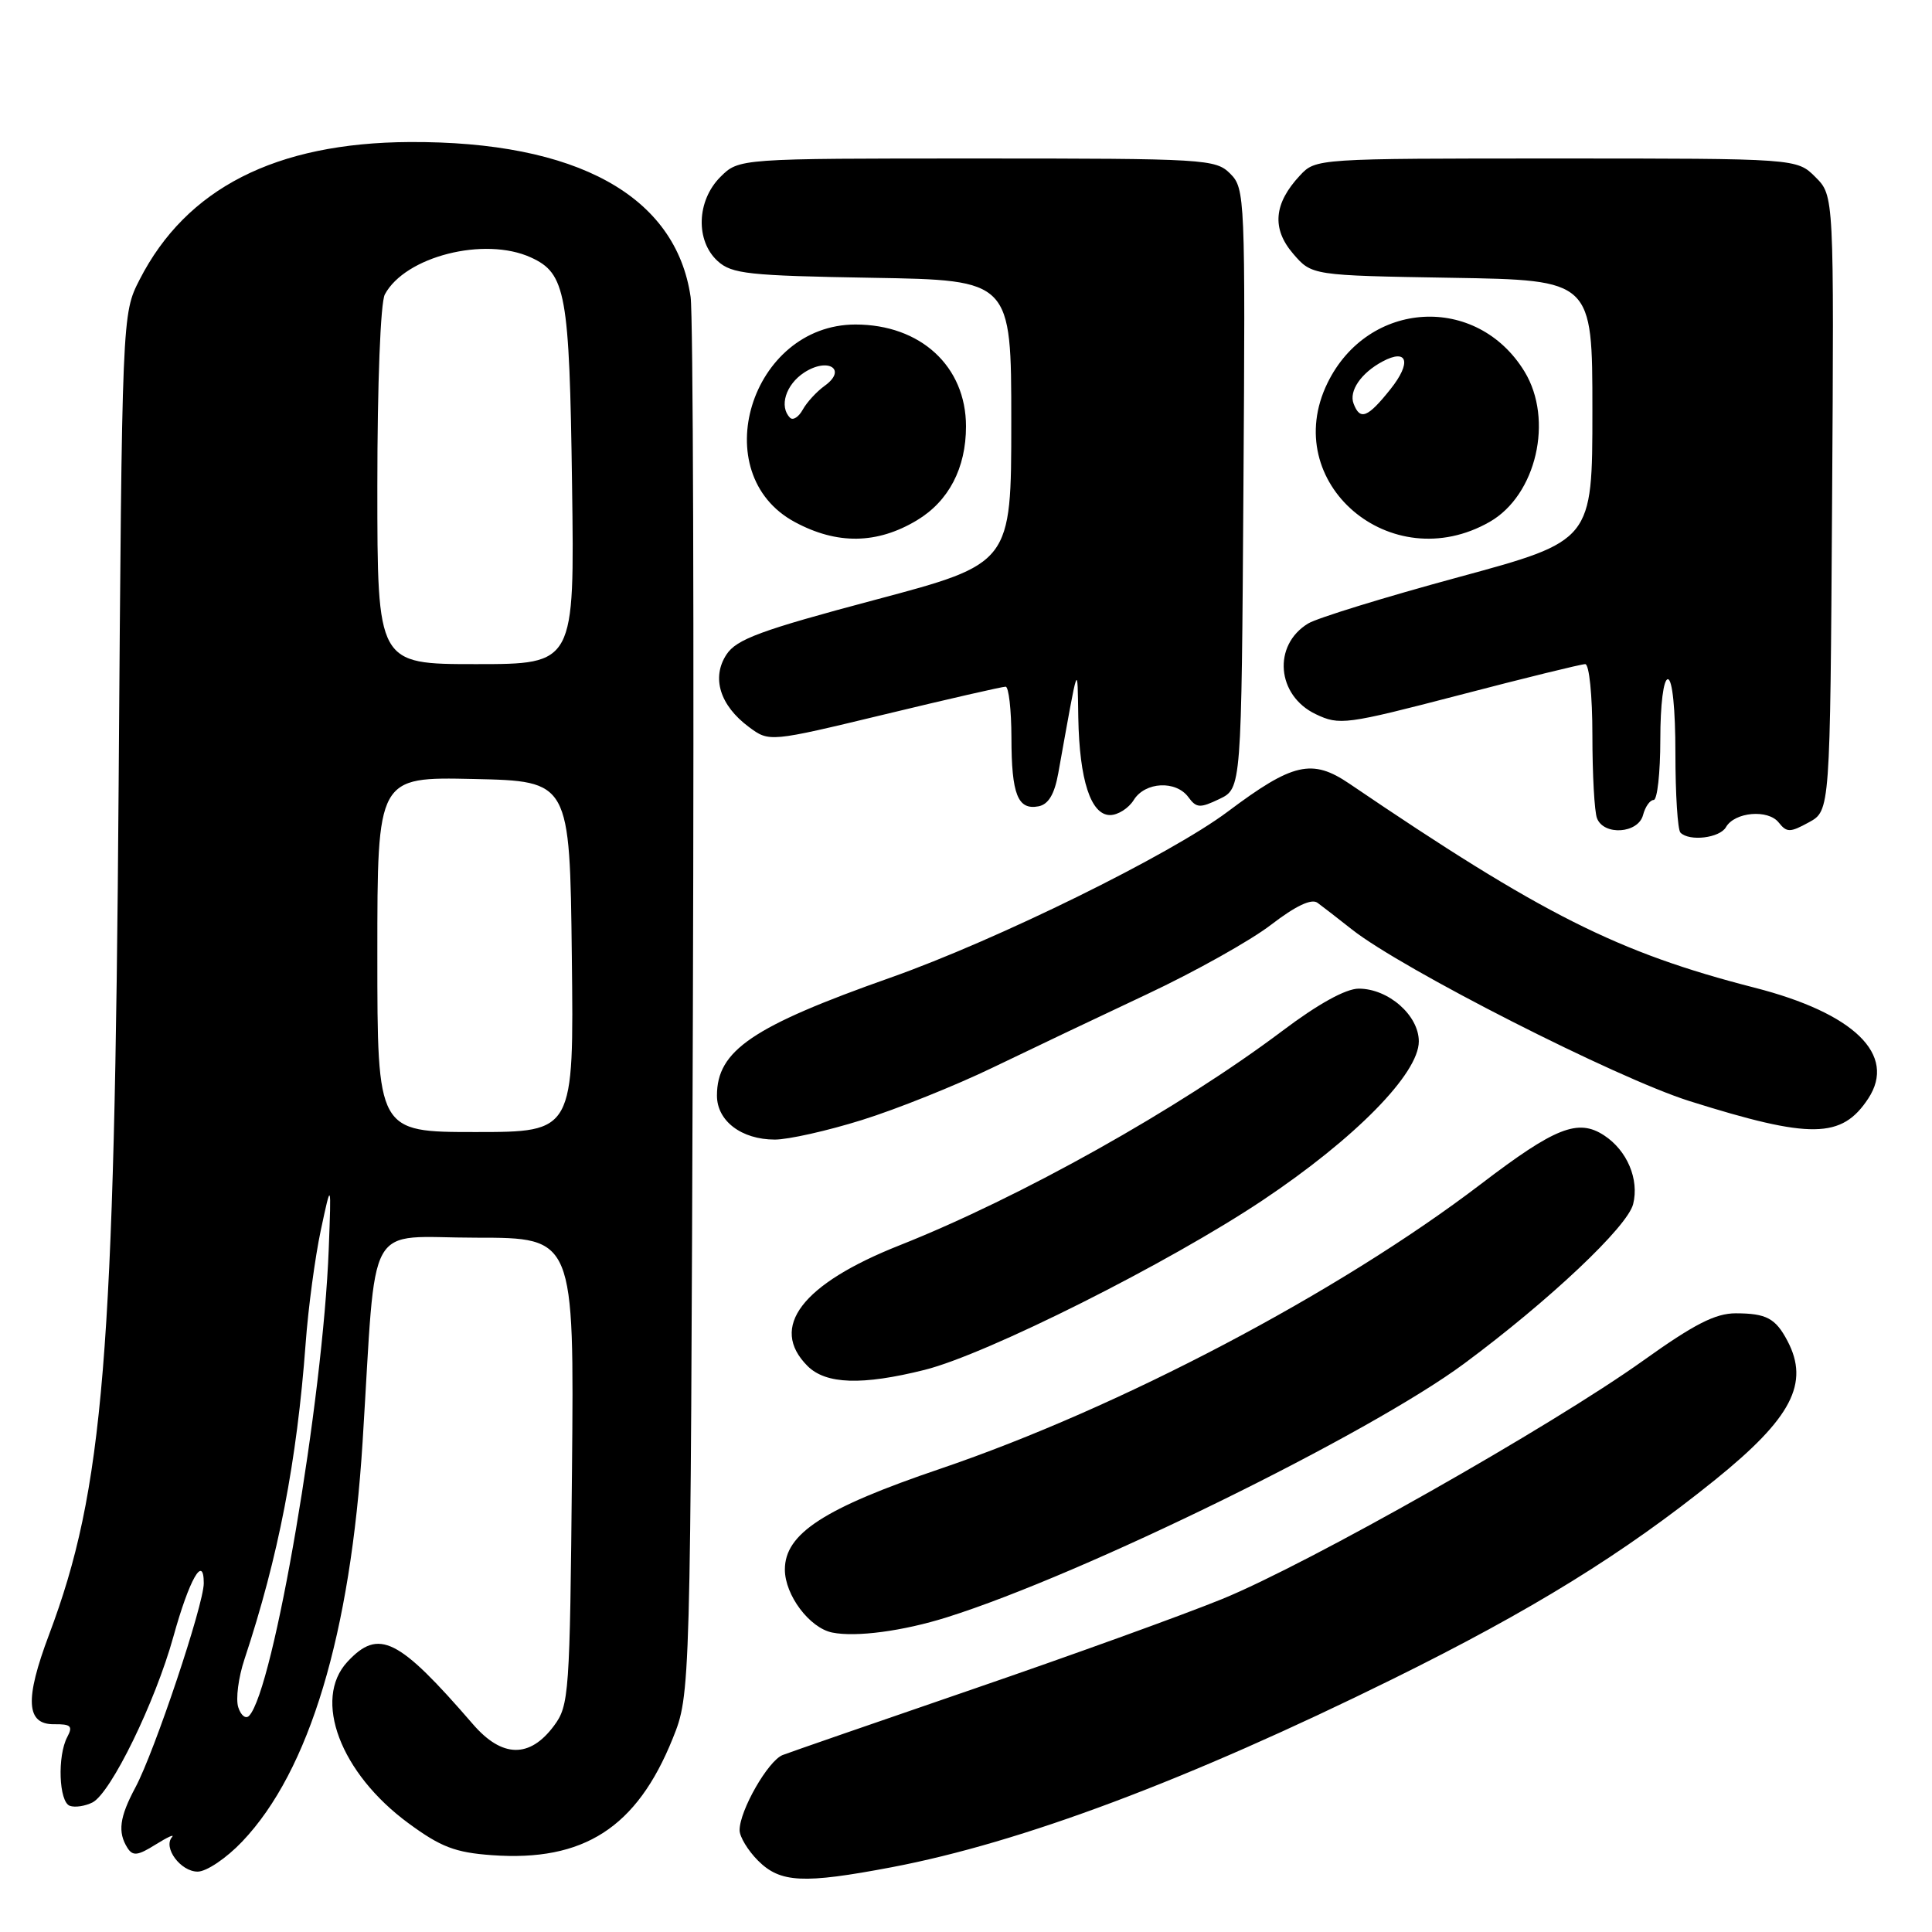 <?xml version="1.0" encoding="UTF-8" standalone="no"?>
<!DOCTYPE svg PUBLIC "-//W3C//DTD SVG 1.1//EN" "http://www.w3.org/Graphics/SVG/1.1/DTD/svg11.dtd" >
<svg xmlns="http://www.w3.org/2000/svg" xmlns:xlink="http://www.w3.org/1999/xlink" version="1.1" viewBox="0 0 256 256">
 <g >
 <path fill="currentColor"
d=" M 118.14 247.42 C 135.34 244.15 157.33 235.90 184.50 222.50 C 202.98 213.38 215.18 205.84 227.28 196.07 C 237.40 187.90 239.80 183.29 236.85 177.68 C 235.27 174.68 234.06 174.03 230.00 174.02 C 227.30 174.02 224.50 175.45 217.77 180.26 C 205.59 188.97 173.39 207.21 161.94 211.88 C 156.68 214.02 141.83 219.39 128.94 223.81 C 116.05 228.24 104.69 232.17 103.71 232.55 C 101.78 233.30 98.00 239.90 98.00 242.51 C 98.00 243.38 99.10 245.20 100.45 246.55 C 103.40 249.49 106.43 249.64 118.14 247.42 Z  M 32.09 244.02 C 41.00 234.66 46.45 216.54 48.05 191.00 C 49.94 160.87 48.19 164.00 63.11 164.00 C 76.08 164.00 76.08 164.00 75.79 194.93 C 75.51 224.54 75.41 225.98 73.40 228.68 C 70.19 233.00 66.53 232.93 62.68 228.48 C 52.77 217.02 50.19 215.74 46.04 220.19 C 41.40 225.17 45.10 234.97 54.14 241.60 C 58.41 244.74 60.32 245.47 65.18 245.82 C 77.35 246.70 84.38 242.17 89.13 230.38 C 91.50 224.50 91.50 224.50 91.81 134.00 C 91.98 84.22 91.84 41.63 91.51 39.35 C 89.56 25.94 76.42 18.70 54.26 18.82 C 36.53 18.92 24.69 24.95 18.50 37.05 C 16.17 41.60 16.17 41.60 15.72 104.05 C 15.18 179.78 13.74 197.36 6.50 216.60 C 3.26 225.20 3.45 228.51 7.17 228.47 C 9.39 228.44 9.68 228.72 8.92 230.15 C 7.58 232.66 7.80 238.76 9.25 239.28 C 9.94 239.53 11.29 239.32 12.26 238.83 C 14.70 237.57 20.56 225.57 22.97 216.88 C 25.08 209.27 27.00 205.88 27.00 209.79 C 27.00 212.62 20.47 232.13 17.95 236.83 C 15.83 240.79 15.57 242.77 16.89 244.86 C 17.60 245.97 18.26 245.89 20.62 244.41 C 22.21 243.42 23.18 242.98 22.79 243.43 C 21.58 244.83 23.94 248.00 26.19 248.00 C 27.36 248.00 30.00 246.22 32.09 244.02 Z  M 125.50 214.29 C 143.49 208.63 181.37 190.05 194.03 180.67 C 205.30 172.31 215.65 162.55 216.40 159.55 C 217.22 156.27 215.61 152.45 212.56 150.45 C 209.10 148.18 206.08 149.37 196.18 156.93 C 177.36 171.28 148.37 186.54 124.59 194.62 C 109.17 199.85 104.00 203.21 104.00 207.97 C 104.00 211.36 107.27 215.71 110.27 216.32 C 113.43 216.96 119.66 216.13 125.50 214.29 Z  M 122.54 181.51 C 130.82 179.43 154.85 167.37 167.34 159.02 C 179.57 150.84 188.00 142.26 188.00 137.99 C 188.00 134.54 183.97 131.00 180.04 131.00 C 178.33 131.00 174.65 133.03 169.93 136.59 C 156.22 146.90 135.22 158.66 119.20 165.01 C 106.24 170.14 101.87 175.87 107.00 181.00 C 109.43 183.43 114.23 183.59 122.54 181.51 Z  M 114.20 148.41 C 118.76 146.99 126.55 143.87 131.50 141.48 C 136.45 139.09 145.68 134.70 152.00 131.73 C 158.32 128.76 165.72 124.62 168.43 122.53 C 171.67 120.04 173.77 119.04 174.57 119.62 C 175.23 120.10 177.29 121.70 179.14 123.16 C 185.81 128.42 214.18 142.85 223.87 145.90 C 239.96 150.96 244.05 150.90 247.56 145.55 C 251.35 139.76 245.69 134.25 232.48 130.87 C 214.35 126.22 204.38 121.21 178.80 103.84 C 173.86 100.49 171.30 101.08 162.69 107.54 C 155.08 113.25 132.12 124.55 118.00 129.54 C 99.69 136.01 95.00 139.20 95.00 145.17 C 95.00 148.53 98.25 151.00 102.67 151.00 C 104.45 151.00 109.63 149.84 114.20 148.41 Z  M 228.70 109.60 C 229.85 107.59 234.28 107.20 235.69 108.99 C 236.76 110.33 237.19 110.33 239.69 108.96 C 242.50 107.42 242.50 107.42 242.76 66.68 C 243.02 25.93 243.02 25.93 240.56 23.47 C 238.09 21.00 238.09 21.00 206.22 21.00 C 174.46 21.00 174.34 21.01 172.25 23.25 C 168.78 26.96 168.49 30.29 171.34 33.61 C 173.82 36.50 173.82 36.50 192.41 36.81 C 211.00 37.12 211.00 37.12 211.00 54.39 C 211.00 71.66 211.00 71.66 193.25 76.48 C 183.49 79.13 174.52 81.89 173.33 82.62 C 168.60 85.50 169.16 92.16 174.34 94.63 C 177.49 96.13 178.31 96.02 193.37 92.10 C 202.02 89.84 209.53 88.00 210.05 88.00 C 210.58 88.00 211.00 92.15 211.00 97.42 C 211.00 102.60 211.27 107.55 211.61 108.42 C 212.51 110.76 217.07 110.45 217.71 108.00 C 218.00 106.90 218.63 106.00 219.12 106.00 C 219.60 106.00 220.00 102.40 220.00 98.00 C 220.00 93.33 220.42 90.00 221.00 90.00 C 221.60 90.00 222.00 93.94 222.00 99.83 C 222.00 105.24 222.30 109.97 222.67 110.33 C 223.86 111.53 227.88 111.04 228.70 109.60 Z  M 150.23 106.00 C 151.74 103.58 155.82 103.38 157.47 105.63 C 158.53 107.08 159.01 107.10 161.58 105.87 C 164.50 104.47 164.50 104.47 164.76 64.75 C 165.02 26.10 164.97 24.97 163.01 23.01 C 161.08 21.08 159.73 21.00 129.45 21.00 C 97.91 21.00 97.91 21.00 95.45 23.45 C 92.30 26.61 92.14 31.91 95.10 34.60 C 96.98 36.30 99.17 36.53 115.60 36.81 C 134.00 37.12 134.00 37.12 134.00 55.90 C 134.00 74.68 134.00 74.68 115.92 79.49 C 100.78 83.52 97.59 84.70 96.26 86.73 C 94.25 89.79 95.39 93.47 99.22 96.32 C 101.94 98.34 101.94 98.34 117.22 94.66 C 125.62 92.63 132.84 90.98 133.25 90.99 C 133.66 90.99 134.01 94.04 134.02 97.75 C 134.03 105.29 134.86 107.37 137.62 106.84 C 138.92 106.58 139.72 105.25 140.22 102.49 C 142.98 87.15 142.75 87.79 142.88 95.10 C 143.03 103.37 144.54 108.00 147.09 108.00 C 148.13 108.00 149.55 107.10 150.23 106.00 Z  M 121.50 68.94 C 125.71 66.41 128.00 62.03 128.00 56.50 C 128.00 48.54 121.98 43.00 113.35 43.00 C 99.47 43.02 93.41 62.78 105.33 69.18 C 110.92 72.19 116.23 72.11 121.50 68.94 Z  M 197.39 69.15 C 203.57 65.62 205.89 55.61 202.01 49.24 C 195.70 38.90 181.28 39.73 175.90 50.75 C 169.46 63.94 184.29 76.64 197.39 69.15 Z  M 31.57 226.22 C 31.22 225.13 31.59 222.27 32.39 219.87 C 36.89 206.30 39.34 193.66 40.50 178.00 C 40.84 173.32 41.75 166.57 42.51 163.00 C 43.90 156.50 43.90 156.50 43.56 165.50 C 42.79 185.58 36.25 223.93 33.01 227.35 C 32.56 227.82 31.92 227.31 31.57 226.22 Z  M 50.00 126.47 C 50.00 102.94 50.00 102.94 62.75 103.22 C 75.50 103.50 75.50 103.50 75.77 126.75 C 76.04 150.00 76.04 150.00 63.02 150.00 C 50.00 150.00 50.00 150.00 50.00 126.47 Z  M 50.00 64.43 C 50.00 50.84 50.42 40.09 50.99 39.02 C 53.68 33.98 64.20 31.31 70.34 34.11 C 74.99 36.23 75.45 38.82 75.80 64.25 C 76.13 88.00 76.13 88.00 63.07 88.00 C 50.00 88.00 50.00 88.00 50.00 64.43 Z  M 104.69 55.36 C 103.21 53.88 104.11 50.97 106.55 49.37 C 109.74 47.29 112.30 48.96 109.26 51.13 C 108.21 51.89 106.91 53.30 106.37 54.28 C 105.83 55.26 105.08 55.74 104.69 55.36 Z  M 179.36 53.49 C 178.71 51.81 180.35 49.42 183.19 47.90 C 186.52 46.12 187.07 48.02 184.25 51.56 C 181.22 55.36 180.22 55.75 179.36 53.49 Z "/>
</g>
</svg>